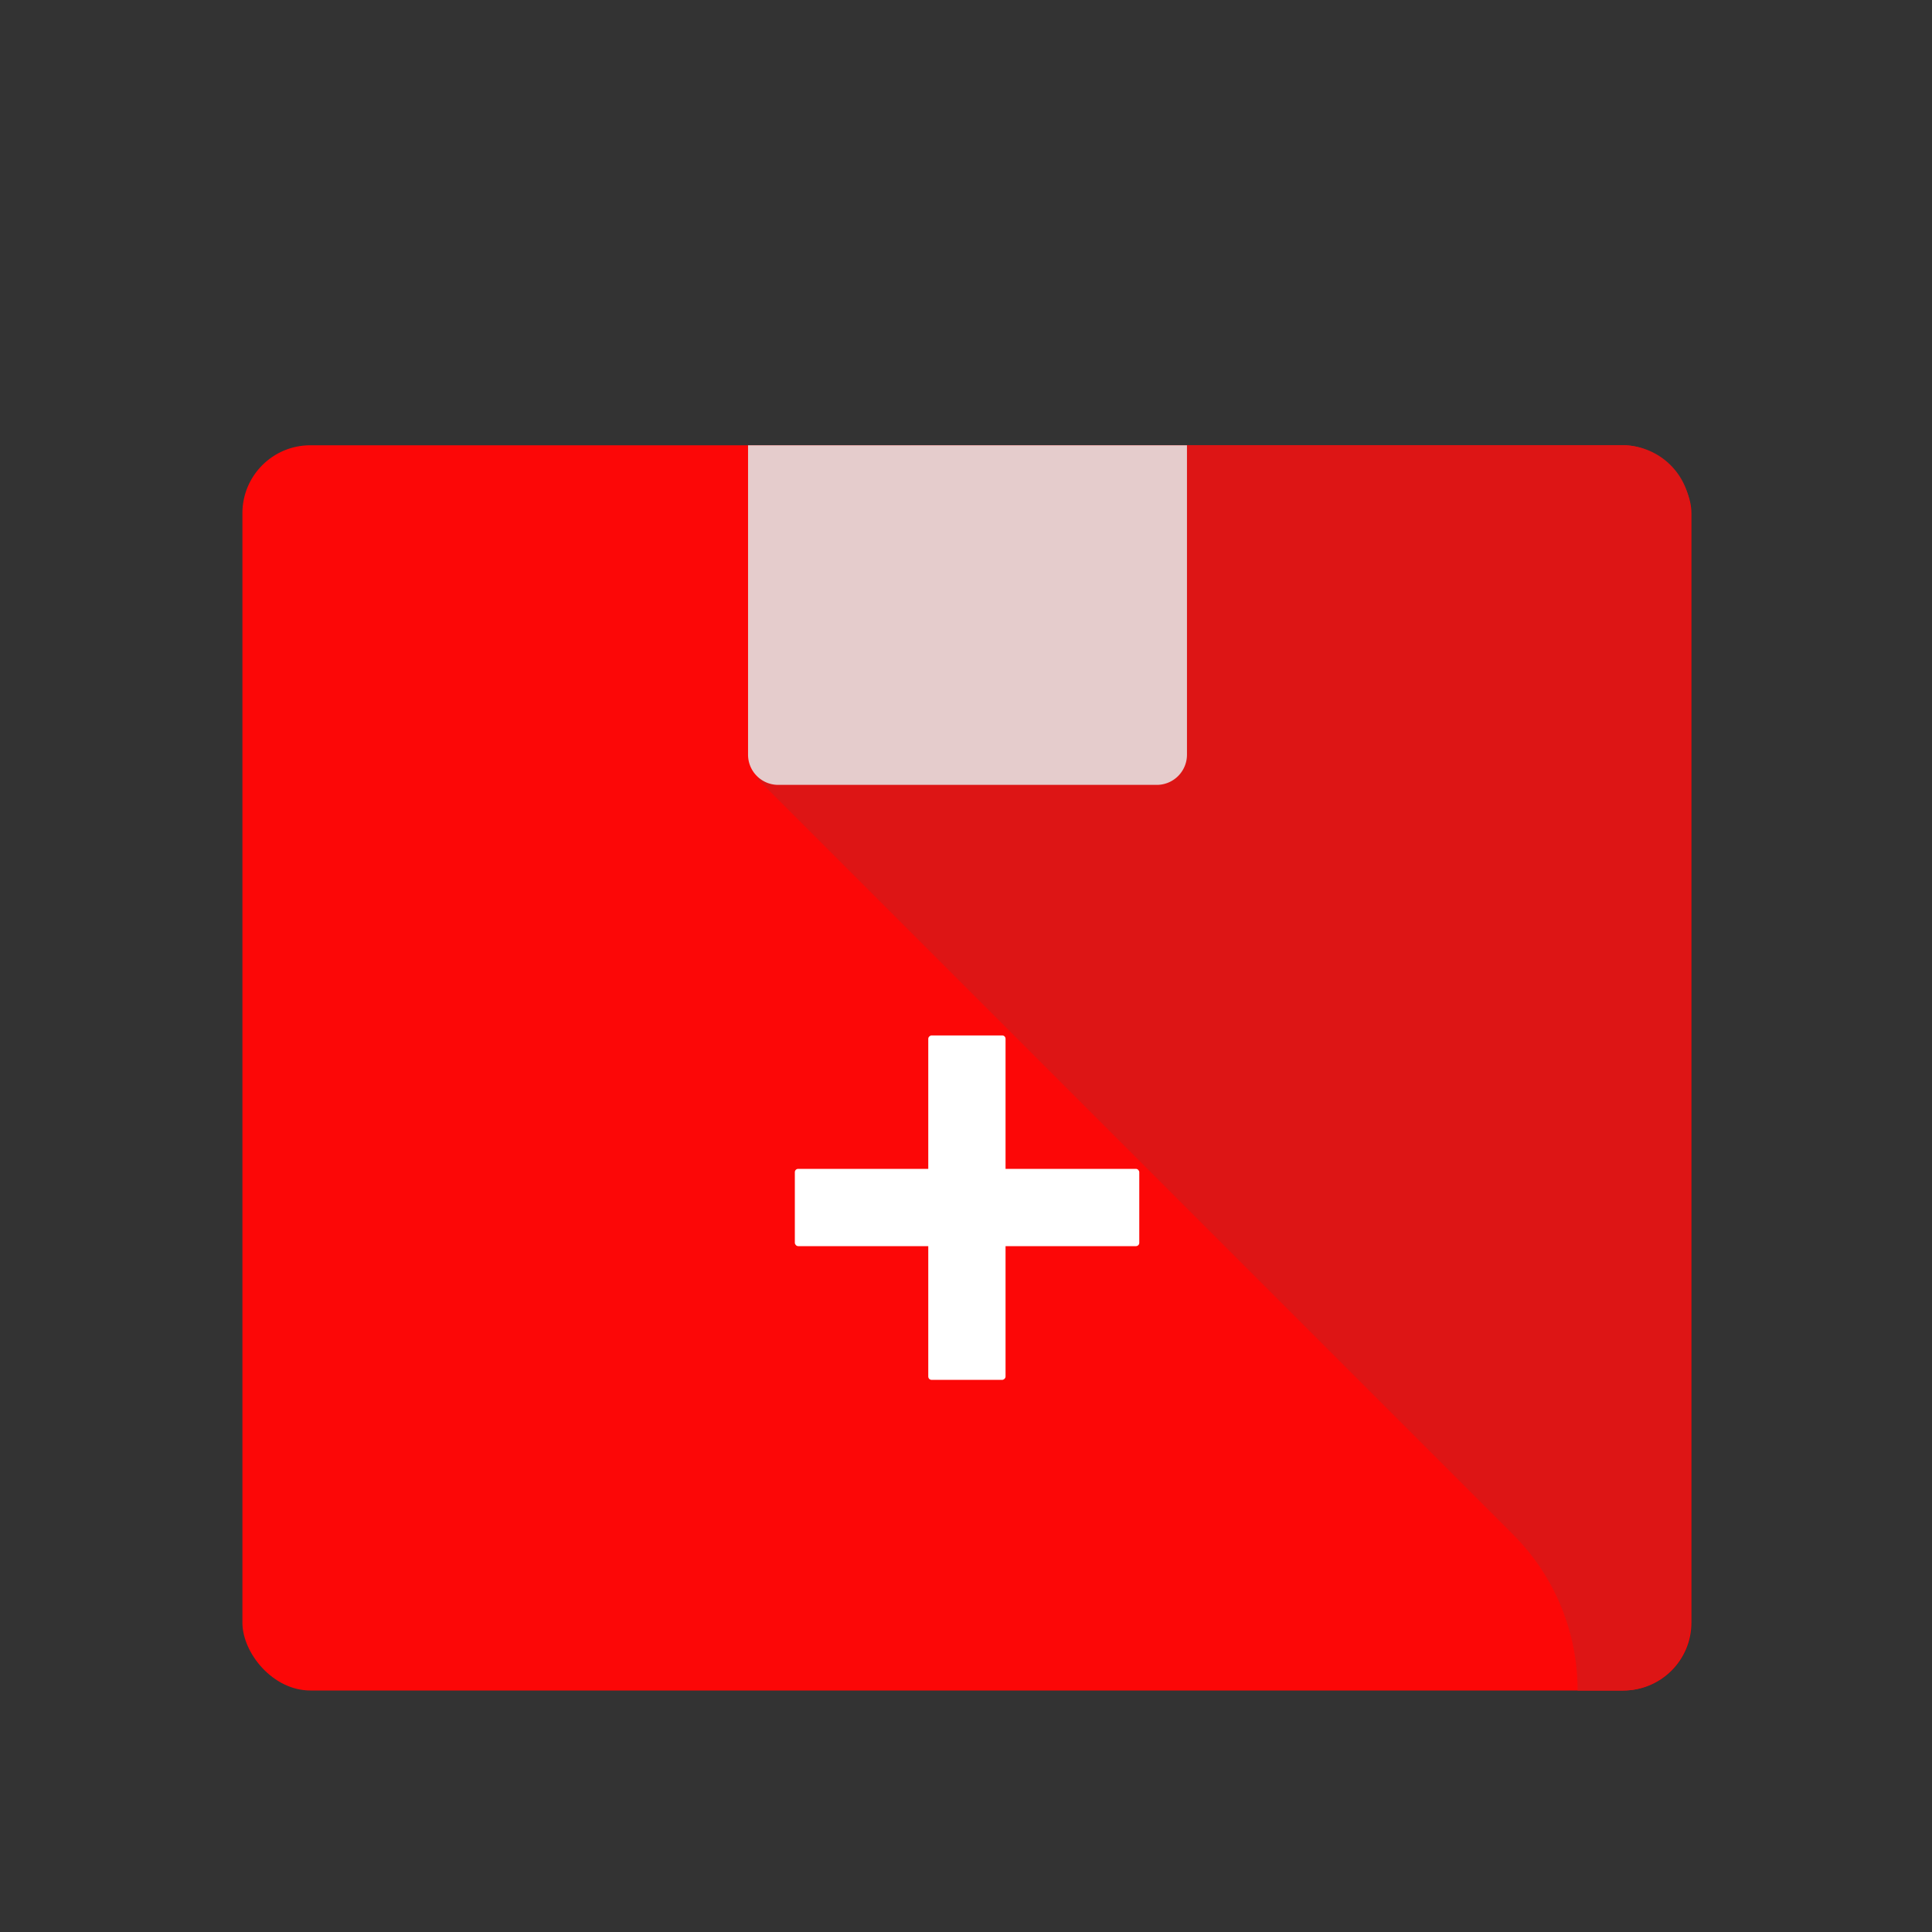 <svg id="Layer_1" data-name="Layer 1" xmlns="http://www.w3.org/2000/svg" viewBox="0 0 64 64"><rect x="0" y="0" width="64" height="64" fill="#333333" stroke="none"/><defs><style>.cls-1{fill:#FC0707;}.cls-2{fill:#DD1515;}.cls-3{fill:#e5cccc;}.cls-4{fill:#fff;}</style></defs><title>commerce, ecommerce, shopping, add, new, box, package</title><rect class="cls-1" x="8.03" y="14.75" width="48" height="41.25" rx="2.25"/><path class="cls-2" d="M53.78,56A2.25,2.25,0,0,0,56,53.75V17a2.25,2.25,0,0,0-2.25-2.25H30.18L25.09,25.8l25,25A7.29,7.29,0,0,1,52.26,56h1.52Z"/><path class="cls-3" d="M24.75,14.75H39.32a0,0,0,0,1,0,0V25a1,1,0,0,1-1,1H25.78a1,1,0,0,1-1-1V14.75A0,0,0,0,1,24.75,14.75Z"/><rect class="cls-4" x="26.33" y="38.72" width="11.41" height="2.56" rx="0.11"/><rect class="cls-4" x="26.33" y="38.72" width="11.41" height="2.56" rx="0.11" transform="translate(72.03 7.97) rotate(90)"/></svg>